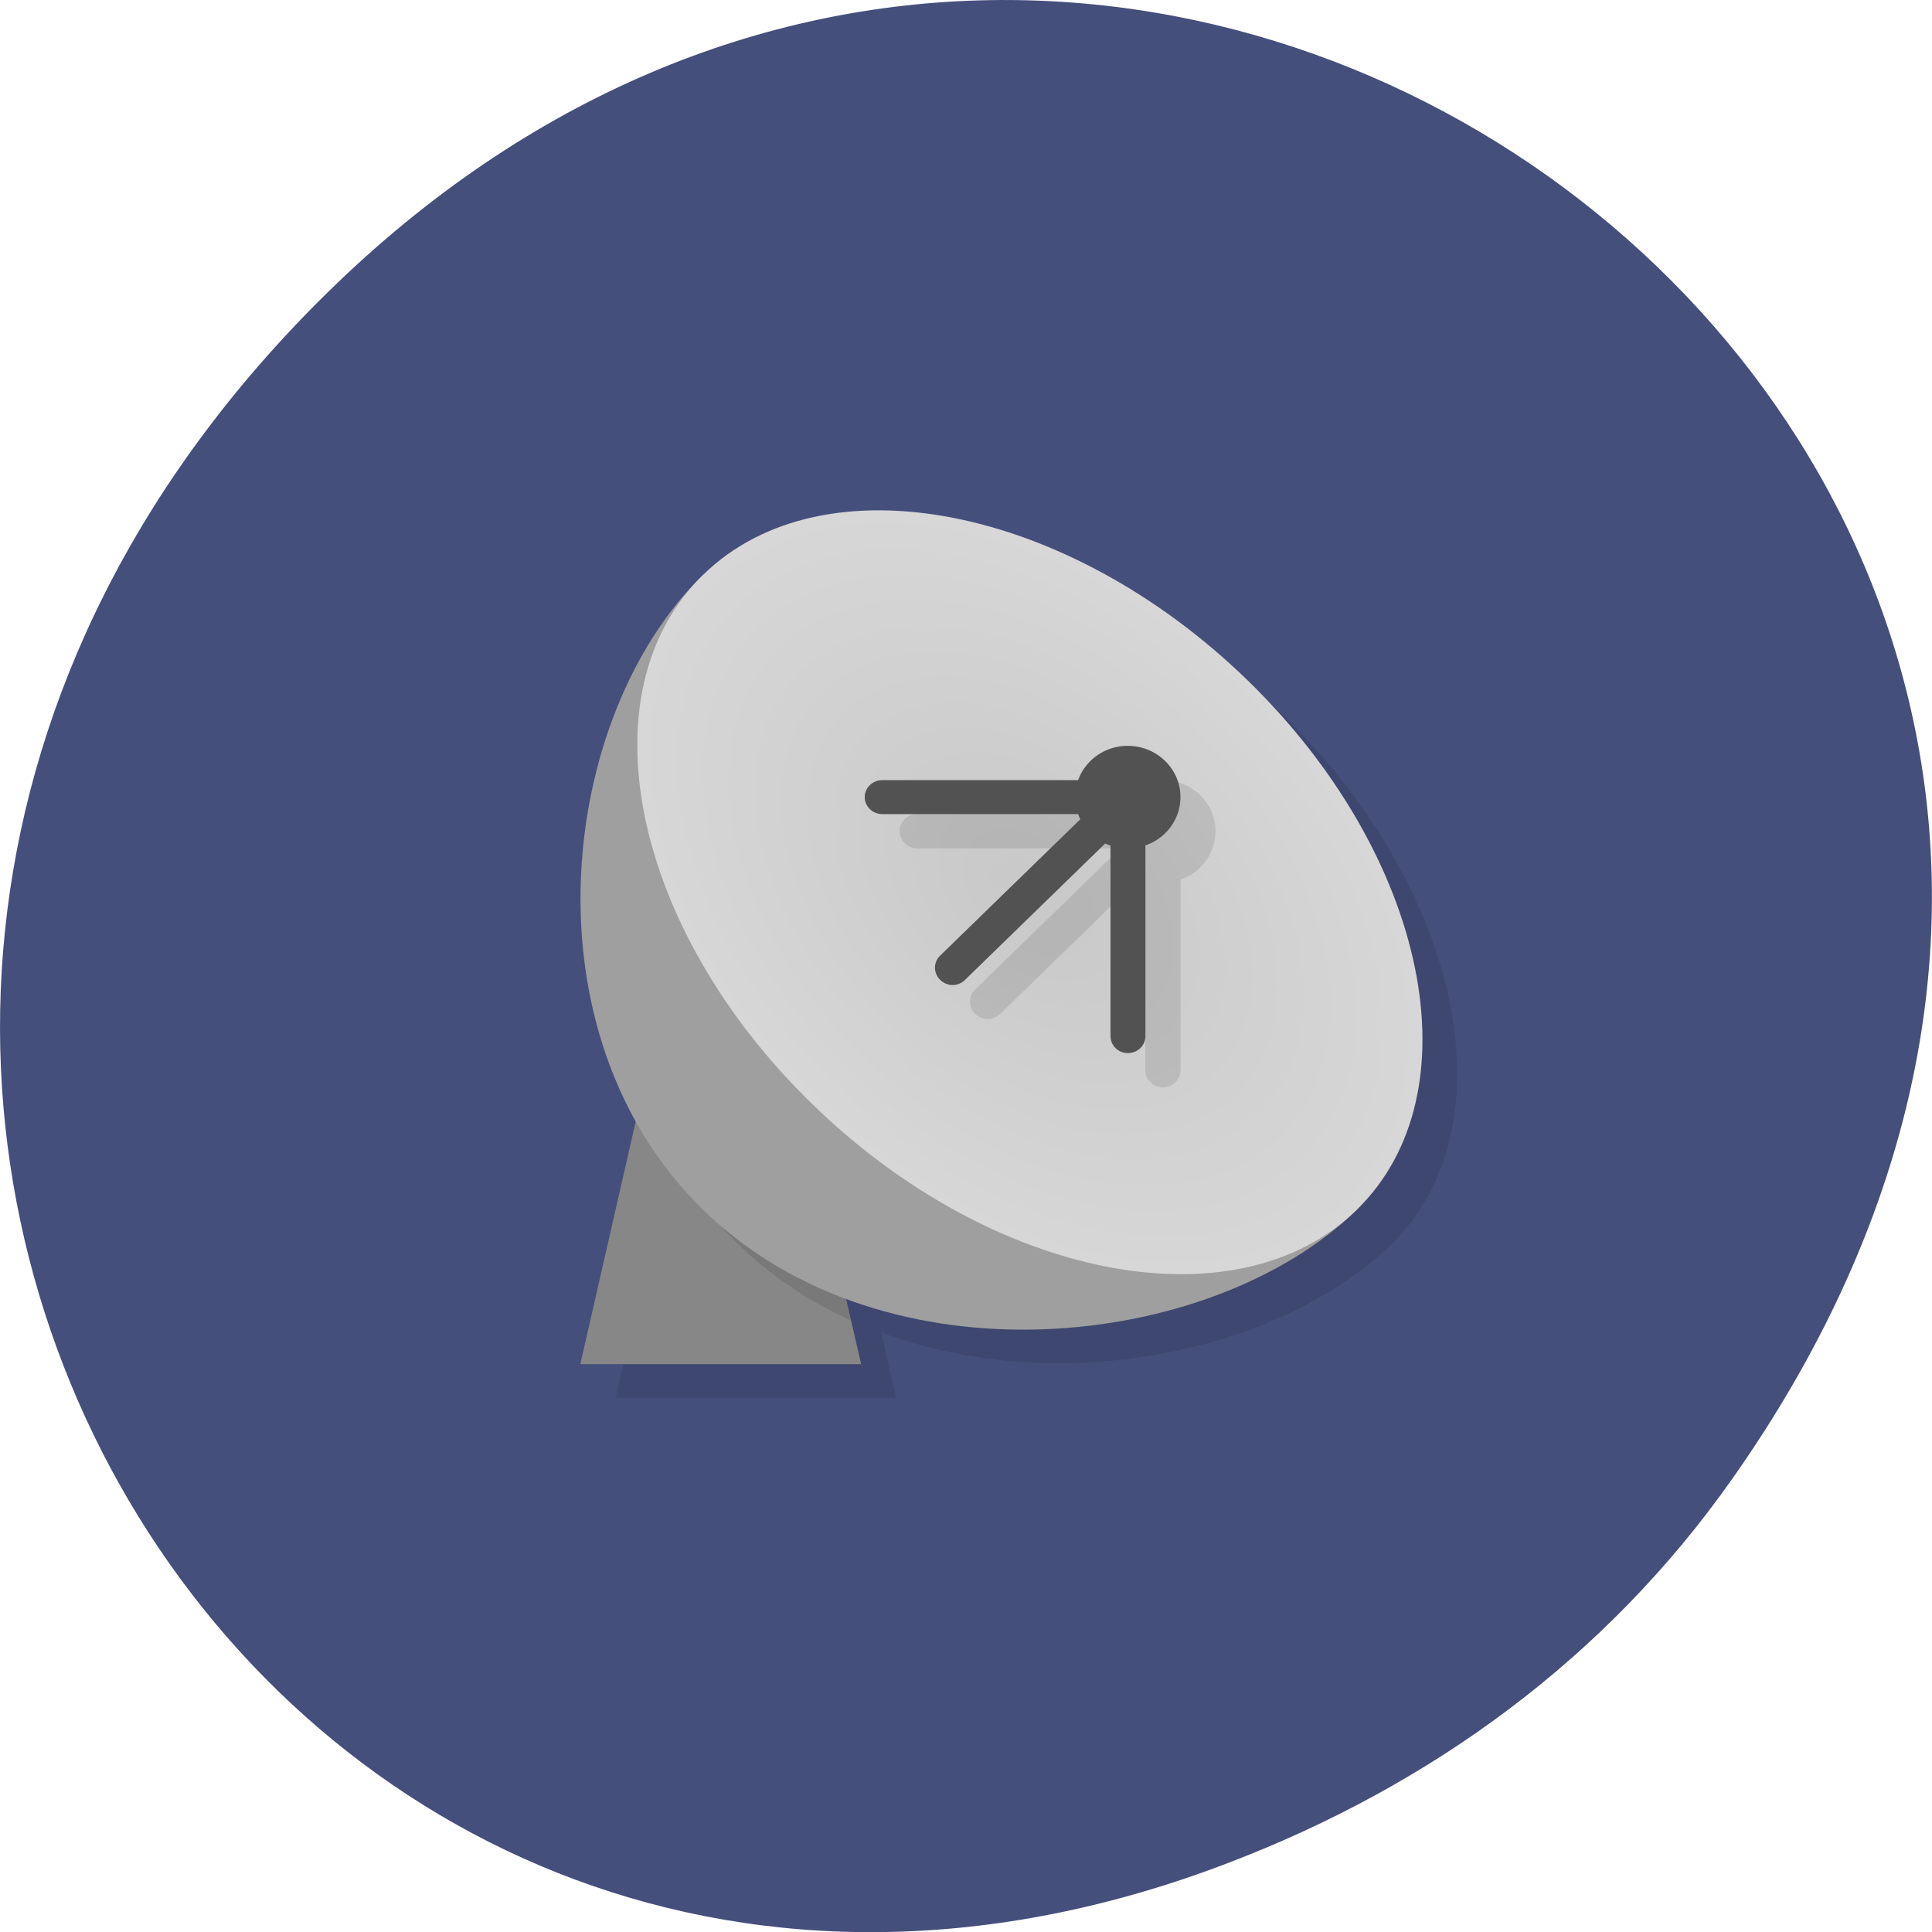 <svg xmlns="http://www.w3.org/2000/svg" viewBox="0 0 24 24"><defs><radialGradient id="0" gradientUnits="userSpaceOnUse" cx="1.147" cy="33.941" r="8.777" gradientTransform="matrix(0.308 -0.3 0.462 0.45 -3.247 -3.837)"><stop stop-color="#c8c8c8"/><stop offset="1" stop-color="#d7d7d7"/></radialGradient></defs><path d="m 21.527 18.359 c 8.629 -12.273 -7.309 -24.711 -17.473 -14.711 c -9.578 9.426 -0.699 24.07 11.219 19.488 c 2.488 -0.953 4.672 -2.523 6.254 -4.777" fill="#454f7c"/><path d="m 11.406 6.766 c -0.91 -0.012 -1.691 0.266 -2.234 0.797 c -0.07 0.066 -0.133 0.137 -0.191 0.207 c -1.379 1.551 -1.832 4.445 -0.645 6.582 l -0.688 3.01 h 3.484 l -0.184 -0.809 c 2.211 0.82 4.941 0.254 6.336 -1.098 c 1.492 -1.453 0.887 -4.398 -1.355 -6.582 c -1.336 -1.301 -3.03 -2.09 -4.523 -2.109" fill-opacity="0.102"/><path d="m 8.08 13.13 h 1.742 l 0.875 3.816 h -3.488" fill="#878787"/><path d="m 7.98 13.574 c 0.246 0.695 0.637 1.34 1.191 1.883 c 0.414 0.402 0.891 0.715 1.402 0.949 l -0.75 -3.281" fill-opacity="0.102"/><path d="m 8.738 7.137 l 8.113 7.895 c -1.805 1.754 -5.859 2.195 -8.113 0 c -2.254 -2.191 -1.805 -6.141 0 -7.895" fill="#9f9f9f"/><path d="m 15.5 8.453 c -2.242 -2.18 -5.27 -2.77 -6.762 -1.316 c -1.496 1.453 -0.891 4.398 1.352 6.578 c 2.238 2.18 5.266 2.77 6.762 1.316 c 1.492 -1.453 0.887 -4.398 -1.352 -6.578" fill="url(#0)"/><path d="m 14.445 9.691 c -0.277 0 -0.523 0.168 -0.617 0.422 h -2.434 c -0.121 0 -0.219 0.094 -0.219 0.211 c 0 0.117 0.098 0.215 0.219 0.215 h 2.434 c 0.008 0.02 0.02 0.039 0.027 0.059 l -1.742 1.695 c -0.086 0.082 -0.086 0.219 0 0.301 c 0.086 0.086 0.227 0.086 0.313 0 l 1.742 -1.695 c 0.02 0.012 0.039 0.02 0.059 0.027 v 2.367 c 0 0.117 0.098 0.215 0.219 0.215 c 0.121 0 0.219 -0.098 0.219 -0.215 v -2.367 c 0.262 -0.09 0.434 -0.332 0.434 -0.602 c 0 -0.348 -0.293 -0.633 -0.652 -0.633" fill-opacity="0.102"/><g fill="#525252"><path d="m 14.664 9.902 c 0 0.352 -0.293 0.637 -0.656 0.637 c -0.359 0 -0.652 -0.285 -0.652 -0.637 c 0 -0.352 0.293 -0.637 0.652 -0.637 c 0.363 0 0.656 0.285 0.656 0.637"/><path d="m 10.961 9.691 h 3.047 c 0.121 0 0.219 0.094 0.219 0.211 c 0 0.117 -0.098 0.211 -0.219 0.211 h -3.047 c -0.121 0 -0.219 -0.094 -0.219 -0.211 c 0 -0.117 0.098 -0.211 0.219 -0.211"/><path d="m 14.01 9.691 c 0.121 0 0.219 0.094 0.219 0.211 v 2.969 c 0 0.117 -0.098 0.211 -0.219 0.211 c -0.117 0 -0.215 -0.094 -0.215 -0.211 v -2.969 c 0 -0.117 0.098 -0.211 0.215 -0.211"/><path d="m 14.164 9.754 c 0.086 0.082 0.086 0.219 0 0.301 l -2.176 2.117 c -0.086 0.086 -0.223 0.086 -0.309 0 c -0.086 -0.082 -0.086 -0.219 0 -0.301 l 2.176 -2.117 c 0.086 -0.086 0.223 -0.086 0.309 0"/></g></svg>
